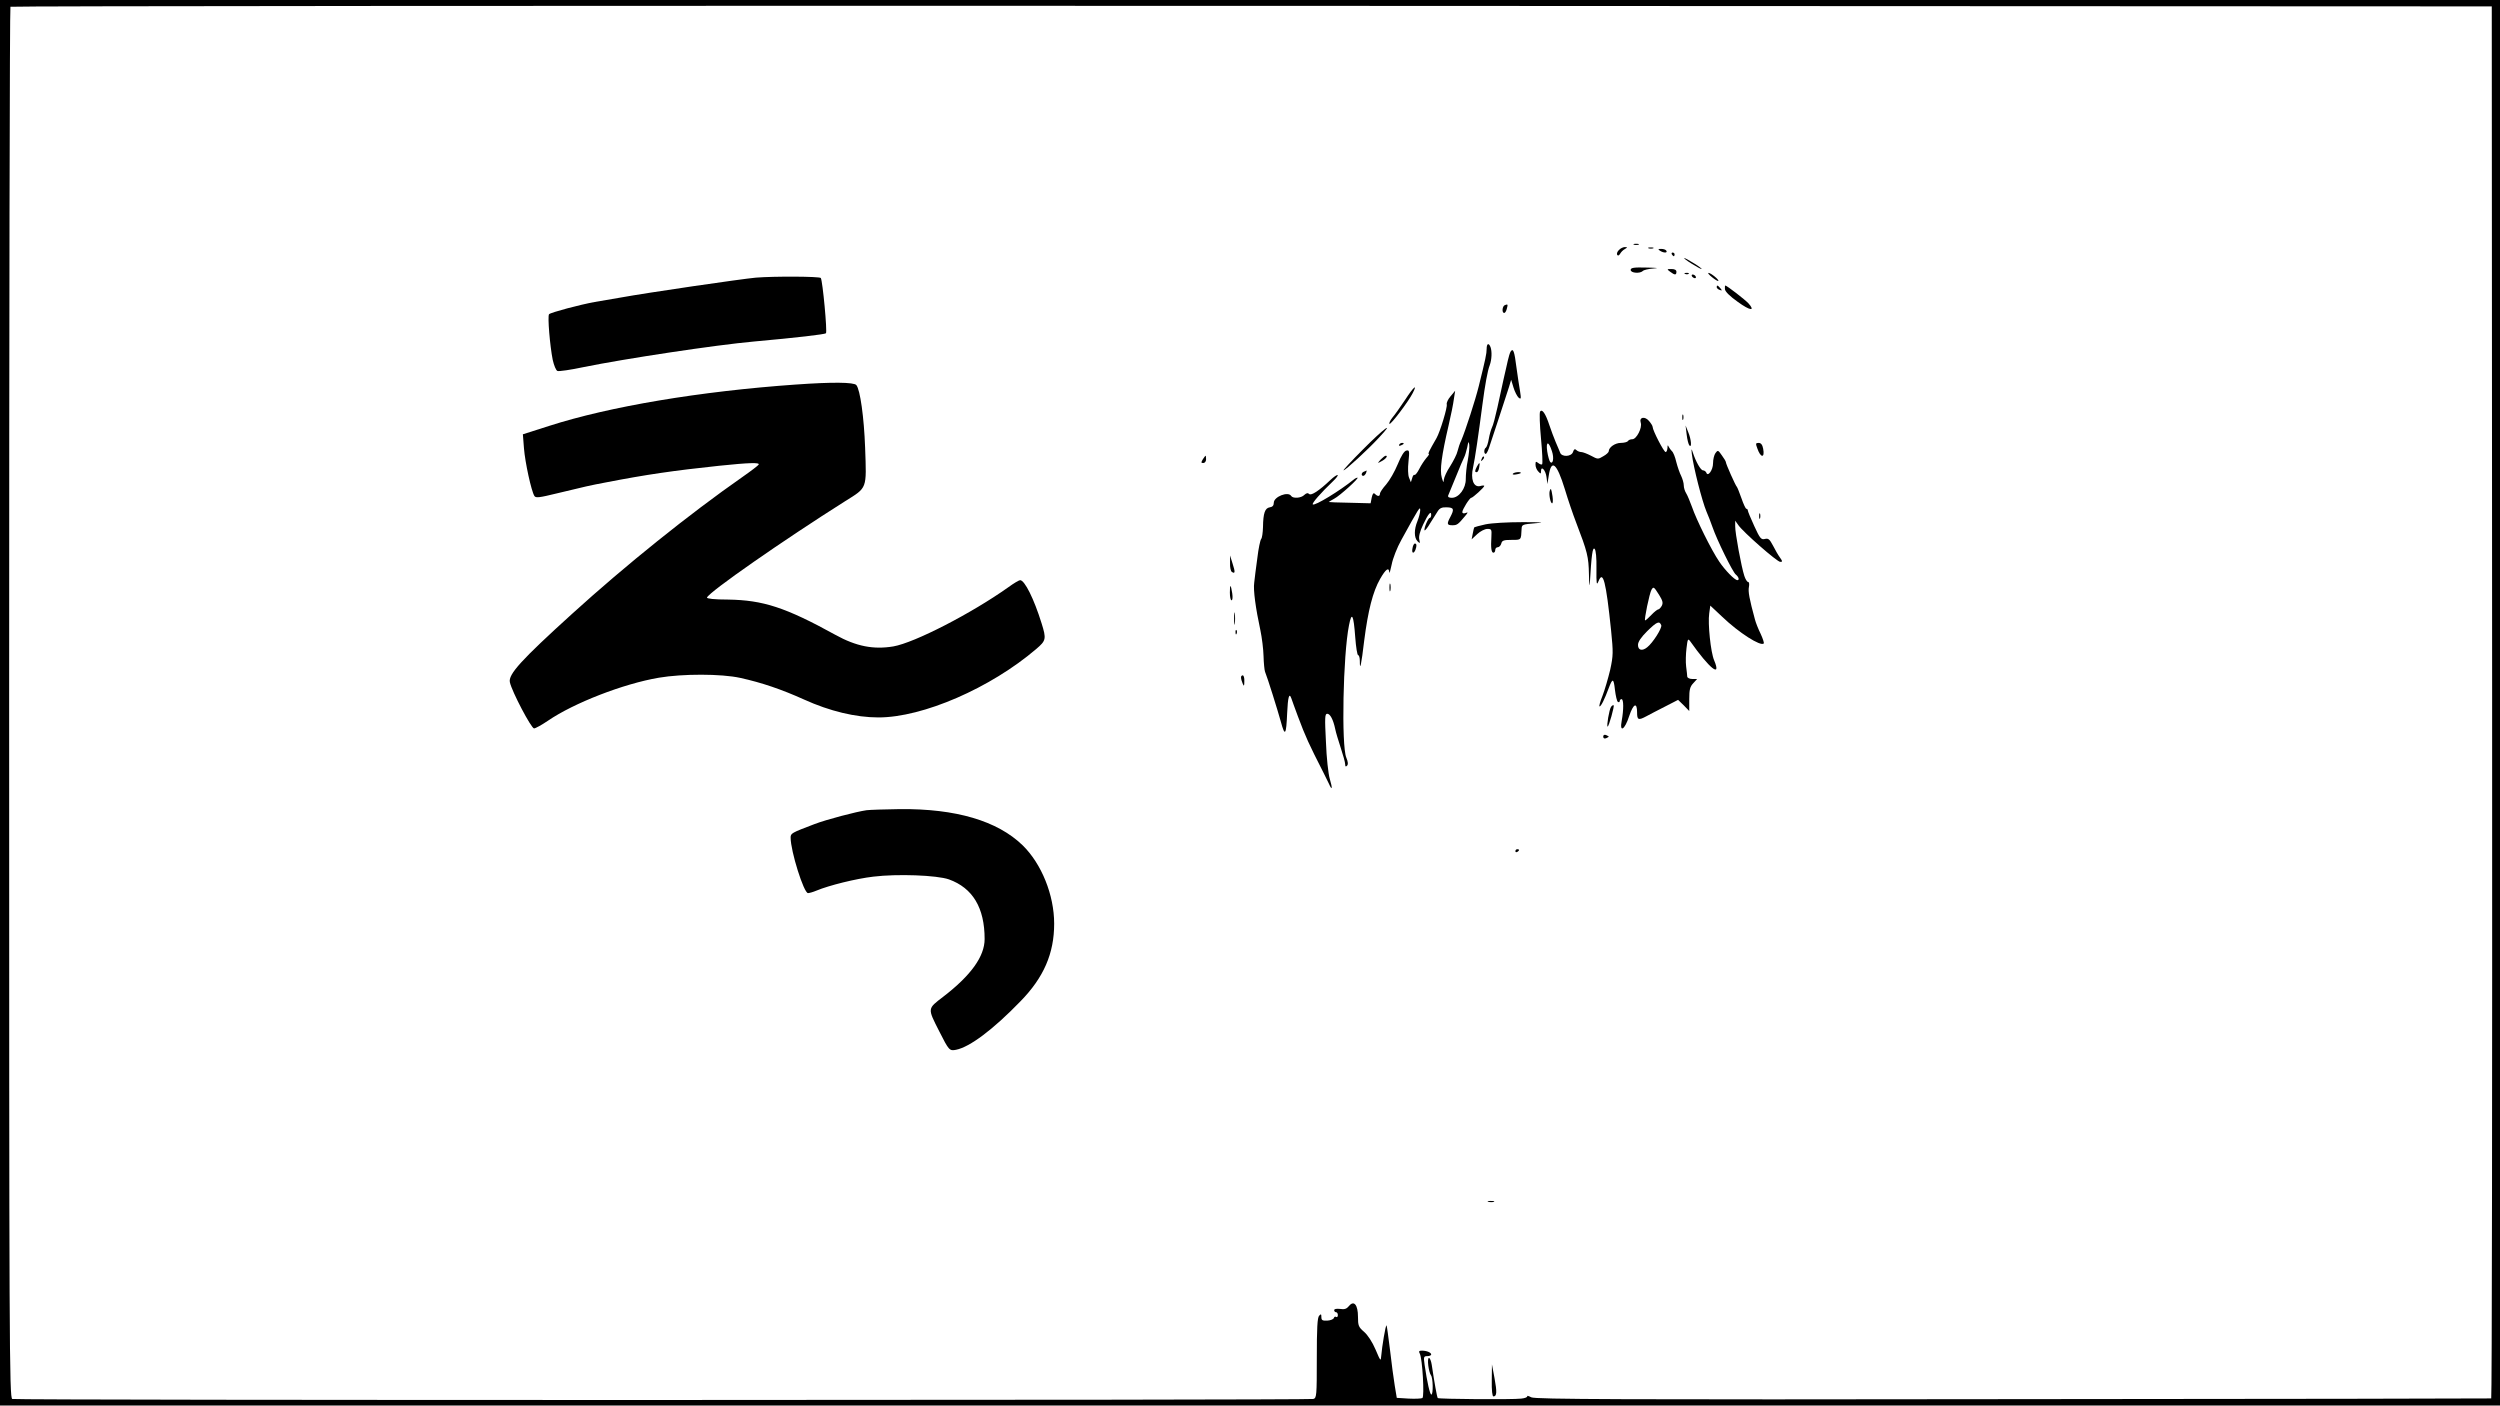 <?xml version="1.0" standalone="no"?>
<!DOCTYPE svg PUBLIC "-//W3C//DTD SVG 20010904//EN"
 "http://www.w3.org/TR/2001/REC-SVG-20010904/DTD/svg10.dtd">
<svg version="1.0" xmlns="http://www.w3.org/2000/svg"
 width="1366pt" height="768pt" viewBox="0 0 1366 768"
 preserveAspectRatio="xMidYMid meet">

<g transform="translate(0,768) scale(0.1,-0.1)"
fill="#000000" stroke="none">
<path d="M0 3840 l0 -3840 6830 0 6830 0 0 3840 0 3840 -6830 0 -6830 0 0
-3840z m13617 3 c1 -2092 -1 -3804 -5 -3804 -4 -1 -1179 -3 -2612 -4 -2155 -3
-2610 -1 -2633 10 -15 8 -25 10 -22 6 2 -5 -12 -11 -33 -13 -46 -6 -450 -3
-456 3 -4 4 -18 81 -33 182 -3 20 -10 37 -15 37 -12 0 -2 -77 11 -95 11 -13
13 -105 2 -105 -8 0 -23 67 -37 163 -6 43 -5 47 15 47 11 0 21 4 21 9 0 11
-25 21 -51 21 -16 0 -18 -4 -11 -17 14 -27 26 -234 14 -242 -5 -3 -39 -5 -75
-3 l-65 4 -11 66 c-6 37 -18 125 -26 196 -9 72 -17 132 -19 134 -5 4 -25 -117
-29 -167 -2 -31 -4 -29 -31 35 -18 42 -43 80 -63 97 -30 26 -33 34 -33 82 0
65 -22 92 -49 59 -13 -16 -25 -20 -49 -16 -20 2 -32 0 -32 -7 0 -6 5 -11 10
-11 6 0 10 -7 10 -16 0 -8 -4 -13 -9 -10 -5 4 -11 1 -13 -6 -3 -7 -19 -13 -36
-14 -26 -1 -32 2 -32 19 0 17 -2 19 -12 8 -10 -9 -13 -69 -13 -231 0 -207 -1
-219 -19 -224 -28 -7 -7090 -8 -7109 0 -16 6 -17 282 -17 3803 0 2089 3 3801
7 3804 3 4 3055 6 6782 5 l6776 -3 2 -3802z"/>
<path d="M8928 6343 c6 -2 18 -2 25 0 6 3 1 5 -13 5 -14 0 -19 -2 -12 -5z"/>
<path d="M8846 6314 c-9 -8 -13 -20 -10 -26 4 -7 10 -5 16 5 5 9 16 21 26 26
16 10 16 10 0 11 -9 0 -24 -7 -32 -16z"/>
<path d="M9008 6323 c6 -2 18 -2 25 0 6 3 1 5 -13 5 -14 0 -19 -2 -12 -5z"/>
<path d="M9070 6310 c20 -13 43 -13 35 0 -3 6 -16 10 -28 10 -18 0 -19 -2 -7
-10z"/>
<path d="M9135 6290 c3 -5 8 -10 11 -10 2 0 4 5 4 10 0 6 -5 10 -11 10 -5 0
-7 -4 -4 -10z"/>
<path d="M9242 6240 c27 -17 51 -30 55 -30 5 0 -13 14 -39 30 -27 17 -51 30
-55 30 -5 0 13 -14 39 -30z"/>
<path d="M8910 6205 c0 -17 50 -21 66 -6 5 6 32 12 59 14 33 2 20 4 -37 5 -72
2 -88 -1 -88 -13z"/>
<path d="M9126 6195 c25 -19 34 -19 34 0 0 10 -10 15 -27 15 -26 0 -26 -1 -7
-15z"/>
<path d="M9208 6183 c7 -3 16 -2 19 1 4 3 -2 6 -13 5 -11 0 -14 -3 -6 -6z"/>
<path d="M9355 6165 c16 -13 31 -22 34 -20 5 6 -41 44 -54 44 -5 0 3 -11 20
-24z"/>
<path d="M9245 6170 c3 -5 11 -10 16 -10 6 0 7 5 4 10 -3 6 -11 10 -16 10 -6
0 -7 -4 -4 -10z"/>
<path d="M4130 6163 c-78 -7 -592 -82 -740 -109 -47 -8 -110 -19 -140 -24 -78
-14 -241 -57 -250 -67 -9 -10 5 -174 20 -249 7 -31 18 -58 26 -61 8 -3 72 6
142 21 226 46 721 121 932 140 234 21 386 39 393 45 8 8 -18 285 -28 302 -6 9
-256 10 -355 2z"/>
<path d="M9380 6111 c0 -5 7 -12 16 -15 14 -5 15 -4 4 9 -14 17 -20 19 -20 6z"/>
<path d="M9425 6100 c1 -13 27 -39 71 -70 66 -48 97 -52 58 -8 -18 20 -119 98
-127 98 -2 0 -3 -9 -2 -20z"/>
<path d="M8223 6013 c-15 -5 -18 -43 -4 -43 5 0 11 10 14 22 7 26 6 27 -10 21z"/>
<path d="M8123 5773 c0 -25 -6 -54 -43 -203 -19 -77 -72 -240 -95 -295 -8 -16
-17 -43 -21 -60 -3 -16 -22 -53 -40 -82 -19 -28 -34 -62 -35 -75 -1 -18 -3
-15 -11 12 -12 40 -1 122 37 285 13 55 26 120 29 145 l7 45 -25 -30 c-14 -16
-23 -36 -21 -44 5 -14 -36 -150 -56 -185 -42 -73 -48 -86 -42 -86 4 0 -2 -10
-13 -22 -11 -13 -29 -40 -39 -60 -10 -20 -22 -35 -26 -33 -4 3 -10 -5 -13 -18
l-7 -22 -10 25 c-6 14 -7 52 -3 88 6 58 5 64 -12 60 -11 -2 -28 -28 -47 -75
-16 -39 -44 -88 -63 -110 -19 -21 -34 -44 -34 -50 0 -16 -12 -17 -27 -2 -8 8
-13 3 -18 -20 l-6 -31 -115 3 c-62 1 -114 3 -114 4 0 1 14 9 30 18 31 16 140
115 127 115 -4 0 -13 -4 -20 -10 -75 -61 -214 -146 -224 -136 -6 6 43 62 111
127 17 16 28 31 25 33 -3 3 -21 -9 -40 -27 -61 -58 -105 -87 -116 -76 -7 7
-15 5 -26 -5 -17 -18 -62 -21 -72 -6 -16 27 -95 -4 -95 -37 0 -15 -7 -23 -22
-25 -26 -4 -36 -31 -37 -108 -1 -31 -5 -60 -10 -65 -5 -6 -15 -53 -21 -105 -7
-52 -15 -112 -17 -134 -6 -40 8 -140 34 -261 8 -38 16 -101 17 -140 1 -38 5
-77 8 -85 14 -34 69 -210 87 -275 22 -82 29 -72 34 48 4 88 11 115 23 81 3
-10 20 -55 36 -99 42 -112 58 -147 141 -310 8 -16 21 -42 28 -57 18 -41 21
-28 5 26 -8 26 -18 116 -21 201 -7 135 -6 155 7 155 16 0 33 -32 44 -85 3 -16
17 -62 30 -102 13 -39 24 -79 24 -89 0 -12 3 -15 10 -8 7 7 6 21 -4 45 -27 66
-18 559 15 723 15 77 25 58 34 -66 4 -54 11 -98 16 -98 5 0 9 -14 9 -32 0 -59
8 -23 24 112 21 164 47 267 87 337 31 54 48 66 50 36 1 -10 6 9 13 42 6 33 30
94 53 135 98 178 103 186 103 162 0 -12 -7 -39 -15 -59 -19 -46 -19 -90 0
-110 14 -14 15 -13 10 9 -4 16 3 44 21 82 28 59 44 78 44 52 0 -9 -4 -16 -8
-16 -9 0 -34 -61 -28 -68 3 -2 17 16 31 40 15 23 33 53 41 65 11 17 23 22 49
21 39 -1 42 -10 20 -52 -21 -39 -19 -46 11 -46 25 0 31 4 69 50 17 20 18 23 3
17 -10 -4 -18 -2 -18 5 0 14 40 78 49 78 8 0 71 57 71 65 0 3 -11 3 -23 -1
-36 -8 -53 39 -38 103 10 45 29 174 51 343 14 106 28 185 40 215 11 30 13 75
4 99 -10 25 -21 19 -21 -11z m-103 -608 c-7 -33 -11 -79 -11 -102 1 -51 -37
-103 -76 -103 -16 0 -23 4 -20 13 3 6 22 53 42 102 20 50 40 97 45 106 5 9 12
34 17 55 6 33 8 35 11 14 2 -14 -2 -53 -8 -85z"/>
<path d="M8254 5759 c-4 -7 -11 -29 -15 -48 -4 -20 -15 -65 -23 -101 -8 -36
-23 -106 -34 -156 -11 -50 -24 -100 -30 -110 -5 -11 -13 -38 -17 -61 -4 -24
-11 -45 -16 -49 -11 -6 -12 -34 -1 -34 4 0 12 15 18 33 13 37 90 273 109 332
l12 40 13 -43 c7 -23 20 -48 28 -55 13 -10 14 -6 8 33 -5 25 -13 84 -20 132
-11 89 -18 108 -32 87z"/>
<path d="M4350 5579 c-526 -37 -1019 -120 -1349 -226 l-144 -46 6 -77 c6 -76
40 -233 57 -260 7 -12 28 -9 122 14 157 38 183 44 268 60 221 43 373 65 619
91 165 17 225 19 216 6 -3 -5 -42 -35 -88 -67 -292 -204 -637 -481 -930 -747
-279 -253 -351 -332 -341 -375 11 -51 117 -252 132 -252 8 0 42 19 76 42 142
97 412 202 606 235 129 22 341 22 445 -1 118 -26 226 -63 348 -118 141 -64
283 -98 407 -98 243 0 613 161 862 374 54 46 56 55 29 141 -41 132 -92 235
-117 235 -6 0 -35 -17 -65 -39 -200 -142 -512 -303 -628 -323 -108 -18 -202 0
-316 63 -274 151 -396 190 -587 193 -74 0 -117 5 -115 11 10 30 420 315 754
526 123 77 118 64 110 293 -6 165 -27 317 -48 342 -13 16 -133 17 -329 3z"/>
<path d="M7678 5496 c-26 -39 -57 -83 -70 -98 -12 -15 -19 -30 -16 -34 7 -6
104 122 127 168 28 54 5 35 -41 -36z"/>
<path d="M8415 5431 c-4 -7 -2 -73 5 -147 7 -74 10 -138 6 -141 -3 -3 -12 0
-21 7 -13 10 -15 9 -15 -9 0 -13 7 -29 15 -37 13 -14 15 -14 15 1 0 33 25 7
30 -31 l5 -39 7 44 c14 96 44 72 88 -71 17 -57 45 -139 62 -183 62 -162 68
-186 70 -284 1 -53 3 -73 5 -46 9 155 15 197 26 186 7 -7 11 -48 10 -109 -1
-83 1 -93 11 -68 25 62 41 1 69 -269 12 -120 12 -136 -5 -215 -11 -46 -30
-111 -42 -142 -13 -32 -20 -58 -16 -58 8 0 27 38 50 100 21 56 27 55 34 -9 4
-33 11 -63 16 -66 6 -4 10 -1 10 4 0 6 5 11 10 11 12 0 12 -58 1 -118 -13 -68
17 -50 41 26 23 68 43 77 43 19 0 -41 7 -44 50 -21 17 9 62 33 102 53 l72 37
31 -30 30 -31 0 65 c0 52 4 68 22 87 l21 23 -26 0 c-15 0 -27 6 -28 13 0 6 -3
32 -6 55 -3 24 -2 69 2 100 6 52 8 55 21 37 106 -150 171 -201 130 -103 -19
44 -35 201 -27 256 l6 43 65 -61 c92 -88 210 -163 227 -146 3 3 -5 27 -17 53
-13 26 -27 62 -31 78 -31 114 -38 153 -33 178 3 15 1 27 -4 27 -6 0 -15 15
-21 33 -16 48 -51 237 -50 272 l0 30 17 -24 c26 -38 212 -201 229 -201 14 0
13 3 -1 23 -9 12 -26 41 -38 65 -19 36 -26 42 -45 37 -20 -5 -27 3 -58 71 -19
41 -35 80 -35 85 0 5 -4 9 -8 9 -4 0 -16 26 -27 58 -11 31 -22 59 -25 62 -7 6
-60 125 -60 135 0 4 -10 21 -22 37 -20 29 -22 30 -35 12 -7 -10 -13 -34 -13
-55 0 -38 -29 -77 -37 -51 -3 6 -11 12 -18 12 -12 0 -39 46 -56 99 -7 22 -8
21 -5 -9 9 -74 56 -258 80 -315 10 -22 24 -60 33 -85 24 -70 110 -245 127
-259 17 -14 21 -31 9 -31 -15 0 -69 56 -99 101 -42 61 -126 231 -149 299 -11
30 -25 64 -32 75 -7 11 -13 30 -13 43 0 13 -7 36 -14 51 -8 15 -20 50 -27 77
-6 27 -17 54 -24 59 -6 6 -14 17 -18 25 -4 10 -6 8 -6 -7 -1 -13 -5 -23 -10
-23 -10 0 -71 119 -71 137 0 6 -9 20 -20 33 -23 27 -55 21 -45 -10 9 -27 -23
-90 -46 -90 -10 0 -21 -4 -24 -10 -3 -5 -21 -10 -39 -10 -31 0 -66 -24 -66
-46 0 -5 -13 -18 -30 -27 -28 -17 -30 -17 -67 3 -21 11 -45 20 -53 20 -9 0
-21 5 -27 11 -8 8 -13 5 -18 -10 -8 -27 -63 -30 -71 -3 -4 9 -14 35 -24 57 -9
22 -25 63 -34 91 -21 64 -40 92 -51 75z m65 -217 c12 -36 6 -74 -10 -58 -4 5
-12 31 -16 58 -8 57 8 57 26 0z m585 -784 c20 -32 23 -44 15 -60 -6 -11 -15
-20 -20 -20 -4 0 -21 -13 -37 -30 -15 -16 -31 -30 -34 -30 -7 0 24 150 35 168
11 18 13 16 41 -28z m12 -166 c6 -15 -46 -97 -77 -121 -27 -22 -50 -16 -50 13
0 17 16 41 50 75 53 52 67 58 77 33z"/>
<path d="M9192 5400 c0 -14 2 -19 5 -12 2 6 2 18 0 25 -3 6 -5 1 -5 -13z"/>
<path d="M9216 5305 c3 -27 10 -54 15 -59 14 -15 10 34 -7 74 l-14 35 6 -50z"/>
<path d="M7448 5225 c-63 -63 -111 -115 -107 -115 10 0 133 113 193 178 93 99
28 52 -86 -63z"/>
<path d="M7645 5250 c-3 -6 1 -7 9 -4 18 7 21 14 7 14 -6 0 -13 -4 -16 -10z"/>
<path d="M9602 5230 c18 -53 42 -54 32 -2 -4 22 -12 32 -25 32 -16 0 -17 -4
-7 -30z"/>
<path d="M6572 5170 c-10 -17 -10 -20 3 -20 8 0 15 9 15 20 0 11 -1 20 -3 20
-1 0 -8 -9 -15 -20z"/>
<path d="M7544 5169 c-19 -22 -19 -22 3 -10 24 12 39 31 25 31 -5 0 -17 -10
-28 -21z"/>
<path d="M8096 5173 c-6 -14 -5 -15 5 -6 7 7 10 15 7 18 -3 3 -9 -2 -12 -12z"/>
<path d="M8070 5131 c-12 -24 -13 -31 -1 -31 5 0 11 11 13 25 6 30 2 32 -12 6z"/>
<path d="M7453 5103 c-15 -5 -17 -23 -4 -23 5 0 11 7 15 15 3 8 4 15 3 14 -1
0 -8 -3 -14 -6z"/>
<path d="M8266 5091 c-3 -4 6 -6 19 -3 14 2 25 6 25 8 0 8 -39 4 -44 -5z"/>
<path d="M8468 4999 c-6 -18 3 -69 13 -69 4 0 5 17 2 38 -7 43 -9 48 -15 31z"/>
<path d="M9612 4860 c0 -14 2 -19 5 -12 2 6 2 18 0 25 -3 6 -5 1 -5 -13z"/>
<path d="M8117 4815 c-32 -7 -60 -15 -61 -16 -2 -2 -6 -18 -9 -35 l-6 -31 31
29 c16 15 41 28 55 28 23 0 24 -3 22 -42 -4 -62 0 -88 11 -88 6 0 10 7 10 15
0 8 6 15 14 15 7 0 16 9 19 20 4 17 14 20 56 20 54 0 52 -2 55 60 1 24 5 25
76 31 56 4 38 6 -70 6 -82 0 -170 -5 -203 -12z"/>
<path d="M7718 4685 c-6 -28 6 -34 16 -9 8 22 7 34 -3 34 -5 0 -11 -11 -13
-25z"/>
<path d="M6721 4603 c-1 -23 4 -45 10 -48 18 -12 19 -1 4 45 l-14 45 0 -42z"/>
<path d="M7592 4470 c0 -19 2 -27 5 -17 2 9 2 25 0 35 -3 9 -5 1 -5 -18z"/>
<path d="M6720 4442 c0 -23 4 -42 9 -42 6 0 7 17 4 38 -8 51 -13 53 -13 4z"/>
<path d="M6743 4300 c0 -30 2 -43 4 -27 2 15 2 39 0 55 -2 15 -4 2 -4 -28z"/>
<path d="M6751 4224 c0 -11 3 -14 6 -6 3 7 2 16 -1 19 -3 4 -6 -2 -5 -13z"/>
<path d="M6781 3978 c0 -7 4 -22 9 -33 7 -17 9 -15 9 13 1 17 -3 32 -9 32 -5
0 -10 -6 -9 -12z"/>
<path d="M8803 3818 c-10 -13 -26 -108 -19 -108 7 0 38 112 33 116 -2 3 -9 -1
-14 -8z"/>
<path d="M8760 3655 c0 -9 6 -12 15 -9 8 4 15 7 15 9 0 2 -7 5 -15 9 -9 3 -15
0 -15 -9z"/>
<path d="M4735 3253 c-56 -8 -220 -51 -285 -76 -126 -48 -130 -50 -130 -74 0
-74 72 -303 95 -303 7 0 28 6 47 14 67 28 215 65 310 76 131 16 347 8 413 -15
130 -47 195 -155 195 -326 0 -95 -75 -199 -226 -315 -87 -67 -87 -61 -22 -189
53 -105 56 -108 92 -101 75 15 202 110 352 265 127 130 184 261 184 424 0 157
-69 327 -172 428 -138 134 -365 201 -672 198 -83 -1 -164 -4 -181 -6z"/>
<path d="M8280 3029 c0 -5 5 -7 10 -4 6 3 10 8 10 11 0 2 -4 4 -10 4 -5 0 -10
-5 -10 -11z"/>
<path d="M8133 1113 c9 -2 23 -2 30 0 6 3 -1 5 -18 5 -16 0 -22 -2 -12 -5z"/>
<path d="M8151 138 c-1 -55 3 -88 9 -88 19 0 20 24 6 100 l-14 75 -1 -87z"/>
</g>
</svg>
